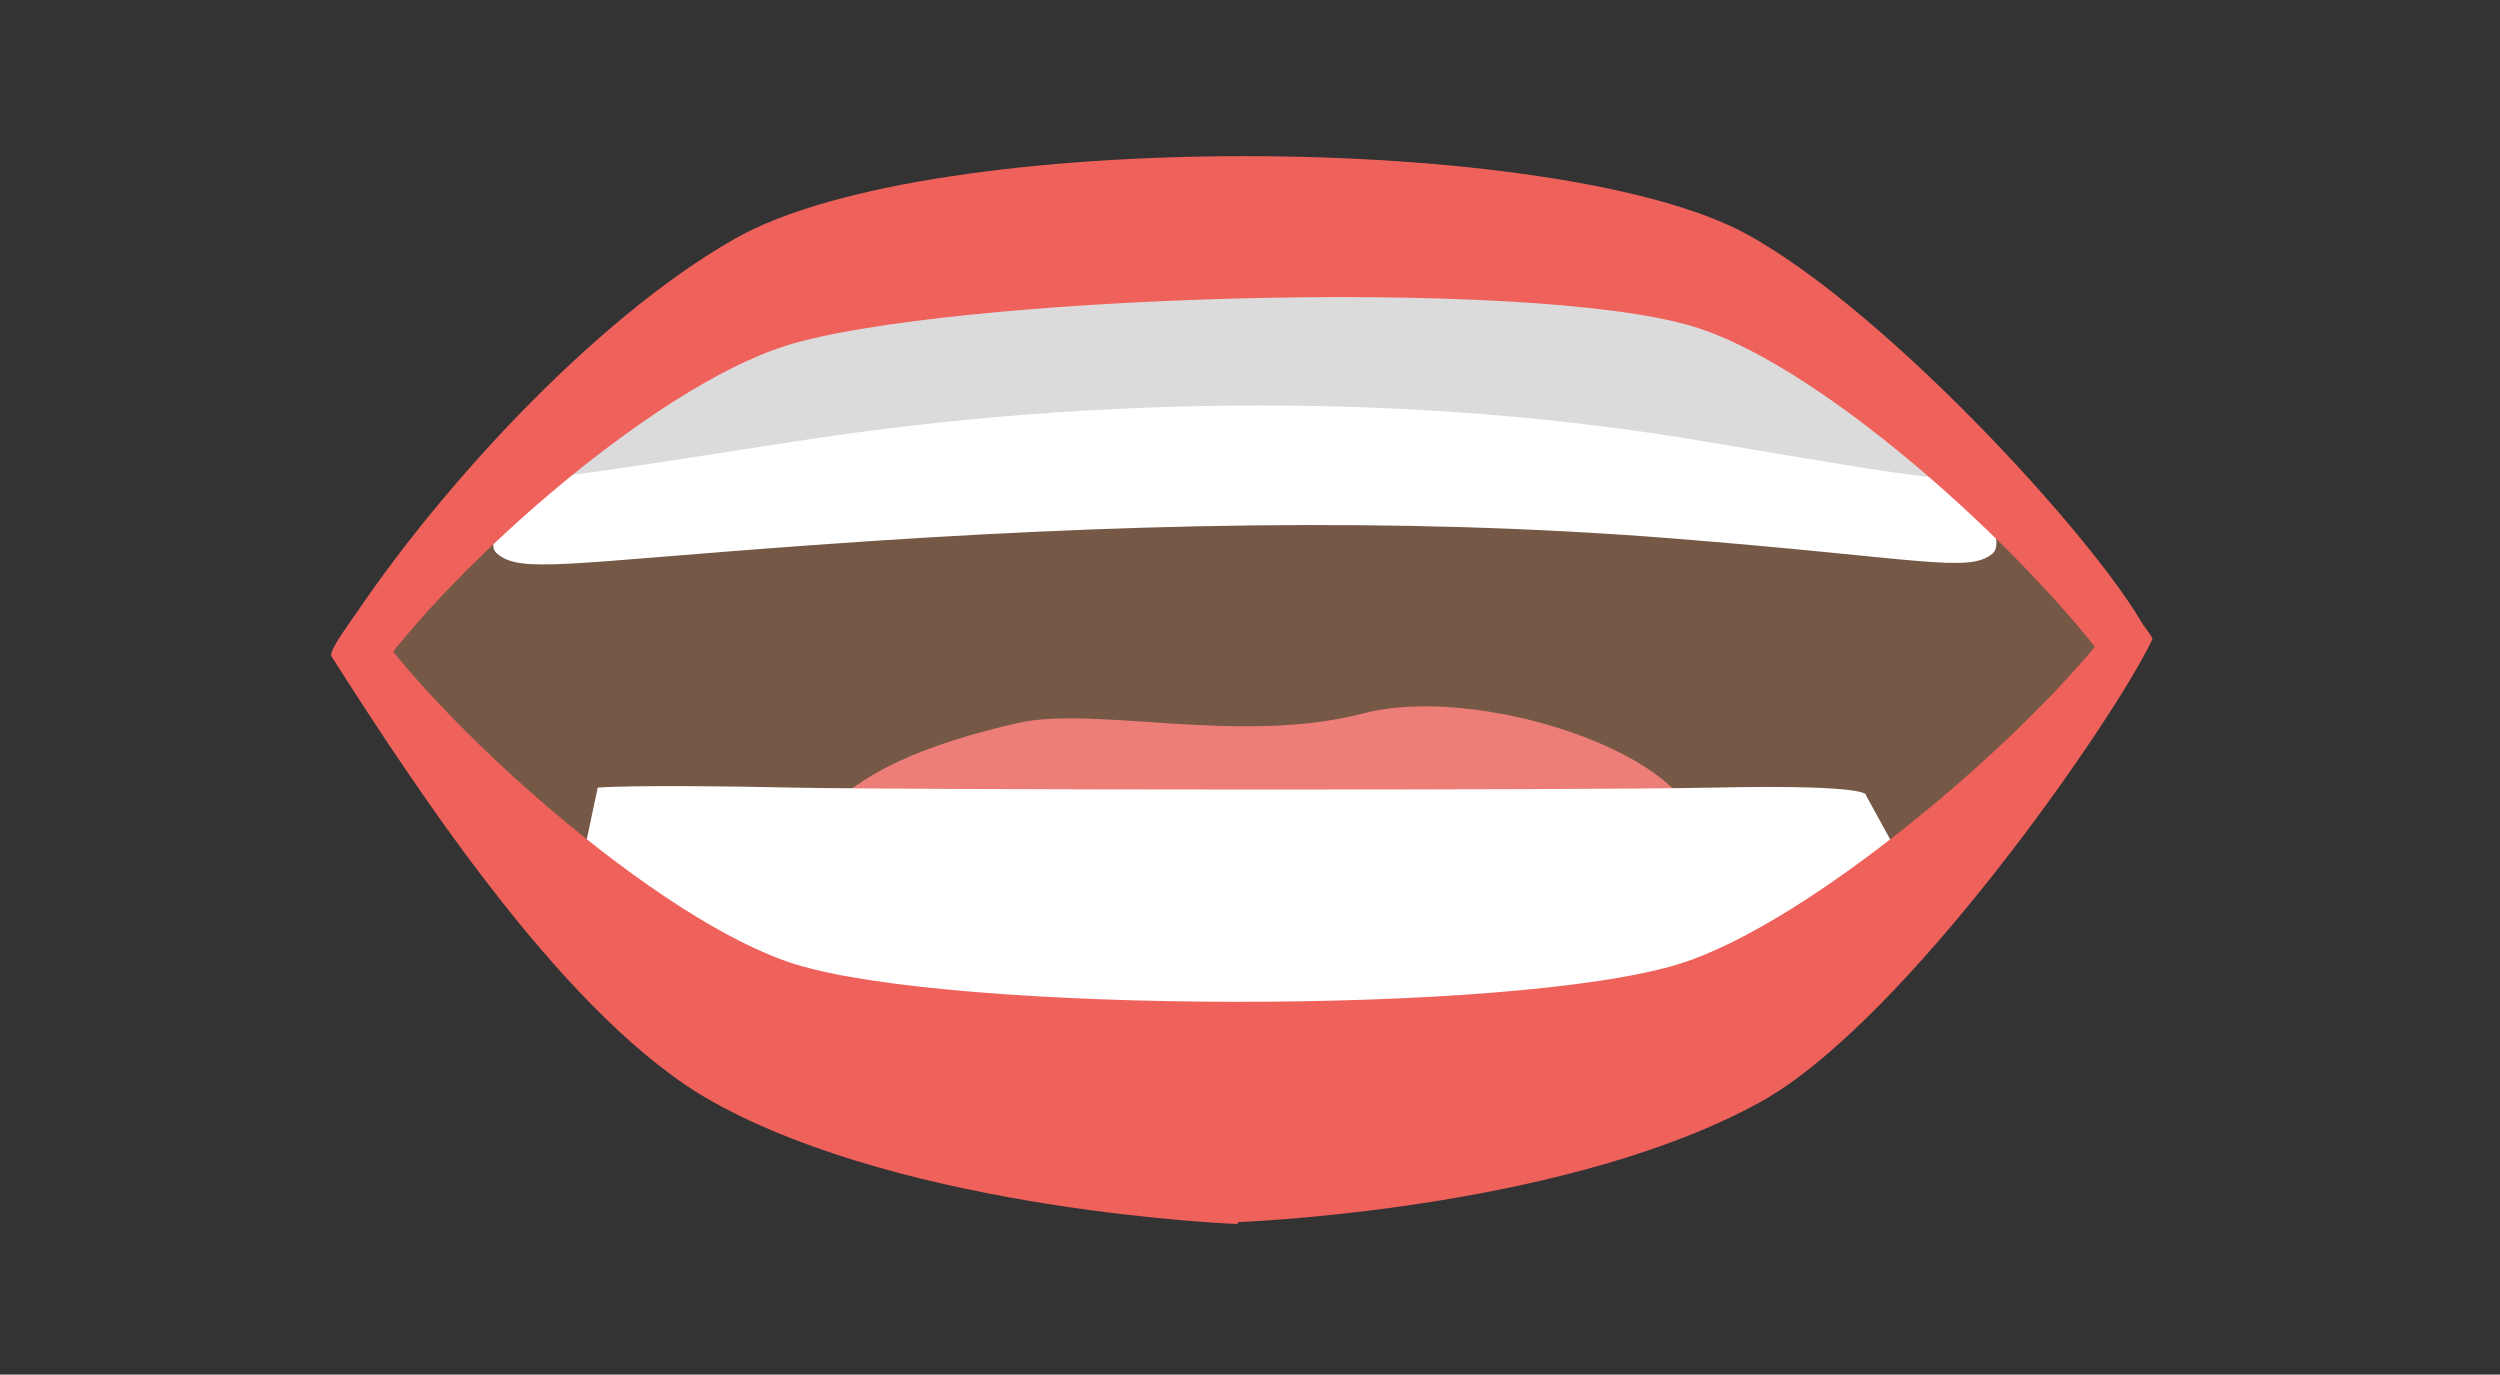 <?xml version="1.0" encoding="UTF-8"?>
<svg
  width="291px"
  height="160px"
  viewBox="0 0 291 160"
  version="1.1"
  xmlns="http://www.w3.org/2000/svg"
  xmlns:xlink="http://www.w3.org/1999/xlink"
>
  <rect x="0" y="0" width="291" height="160" fill="#333333" stroke="none"/>
  <title>mouth-gk</title>
  <g id="Page-1" stroke="none" stroke-width="1" fill="none" fill-rule="evenodd">
    <g id="Artboard" transform="translate(-1360, -1217)">
      <g id="mouth-gk" transform="translate(1360, 1217)">
        <path
          d="M228.833,104.698 C217.82,112.54 214.738,124.913 202.371,128.575 C182.649,134.418 162.903,134.792 142.748,134.792 C135.16,134.792 127.818,133.442 120.398,133.013 C117.155,132.824 112.298,134.604 108.526,134.604 L109.361,134.792 C101.504,135.466 92.232,130.262 84.616,128.197 C78.01,126.408 75.142,115.398 68.68,113.2 C59.143,109.951 48.882,97.317 43.183,81.887 C40.559,74.786 53.767,74.889 59.528,66.079 C71.153,48.296 86.502,35.009 104.774,30.554 C131.979,23.921 159.533,24.271 186.531,30.812 C192.581,32.278 199.221,33.542 204.429,37.853 C208.002,40.811 210.472,45.417 213.601,49.031 C217.806,53.888 230.338,60.868 233.753,66.68 C239.287,76.085 242.416,75.855 246.728,85.912 C249.411,92.174 235.357,100.058 228.833,104.698"
          id="path98"
          fill="#755946"
          fill-rule="nonzero"
          transform="translate(144.953, 80.296) scale(-1, 1) rotate(-180) translate(-144.953, -80.296) "
        ></path>
        <path
          d="M223.91,48.015 C223.91,48.015 217.088,55.932 215.525,56.32 C213.962,56.712 144.892,65.701 144.892,65.701 C144.892,65.701 75.822,56.712 74.259,56.32 C72.696,55.932 66.443,41.522 66.443,41.522 C66.443,41.522 55.107,32.876 57.845,30.53 C60.579,28.184 65.732,29.424 94.579,31.509 C129.753,34.048 162.58,34.828 194.628,32.289 C223.46,30.005 229.201,28.184 231.939,30.53 C234.673,32.876 223.91,48.015 223.91,48.015"
          id="path100"
          fill="#FFFFFF"
          fill-rule="nonzero"
          transform="translate(144.901, 47.48) scale(-1, 1) rotate(-180) translate(-144.901, -47.48) "
        ></path>
        <path
          d="M223.91,39.652 C223.91,39.652 217.088,49.081 215.525,49.349 C213.962,49.617 144.892,55.776 144.892,55.776 C144.892,55.776 75.822,49.617 74.259,49.349 C72.696,49.081 67.34,41.442 67.34,41.442 C67.34,41.442 55.107,33.283 57.845,31.679 C60.579,30.072 64.286,30.851 92.82,35.259 C128.581,40.779 165.524,40.779 198.142,35.259 C226.614,30.439 229.201,30.072 231.939,31.679 C234.673,33.283 223.91,39.652 223.91,39.652"
          id="path102"
          fill="#DBDBDB"
          fill-rule="nonzero"
          transform="translate(144.915, 43.299) scale(-1, 1) rotate(-180) translate(-144.915, -43.299) "
        ></path>
        <path
          d="M247.027,19.352 C237.896,32.81 212.852,56.161 197.071,60.926 C177.548,66.824 109.78,64.443 91.497,58.689 C75.695,53.719 51.002,31.708 42.166,18.177 C42.166,18.177 38.916,23.622 39.339,24.295 C49.789,40.834 69.041,61.853 85.681,71.217 C108.595,84.108 181.533,83.597 203.333,71.663 C220.207,62.427 245.742,34.16 250.105,24.944 C250.228,24.683 247.027,19.352 247.027,19.352"
          id="path104"
          fill="#EF615B"
          fill-rule="nonzero"
          transform="translate(144.705, 49.463) scale(-1, 1) rotate(-180) translate(-144.705, -49.463) "
        ></path>
        <path
          d="M93.782,94.429 C105.963,85.522 116.712,82.218 145.922,82.218 C167.046,82.218 185.219,87.683 197.407,96.514 C195.775,105.308 171.756,113.099 158.712,109.688 C144.435,105.957 127.392,110.601 118.481,108.568 C108.704,106.338 97.045,102.409 93.782,94.429"
          id="path106"
          fill="#ED7D77"
          fill-rule="nonzero"
          transform="translate(145.594, 96.362) scale(-1, 1) rotate(-180) translate(-145.594, -96.362) "
        ></path>
        <path
          d="M217.201,126.604 C217.201,126.604 218.239,127.893 199.482,127.501 C183.566,127.171 105.74,127.226 92.401,127.501 C73.64,127.893 69.576,127.501 69.576,127.501 L66.443,112.737 L144.682,91.808 L144.682,91.794 L144.761,91.801 L148.973,91.502 L148.952,92.145 L224.807,112.737 L217.201,126.604"
          id="path108"
          fill="#FFFFFF"
          fill-rule="nonzero"
          transform="translate(145.625, 109.589) scale(-1, 1) rotate(-180) translate(-145.625, -109.589) "
        ></path>
        <path
          d="M247.59,142.476 C238.51,128.984 211.121,105.433 195.356,100.604 C175.858,94.634 110.896,94.909 92.59,100.593 C76.77,105.506 50.864,128.582 41.977,142.081 C41.977,142.081 38.144,137.128 38.57,136.458 C49.085,119.957 66.292,93.888 82.967,84.59 C105.929,71.784 144.071,70.362 144.071,70.362 L144.071,70.582 C147.884,70.743 183.151,72.547 204.906,84.562 C221.743,93.864 246.216,129.214 250.544,138.447 C250.668,138.708 247.59,142.476 247.59,142.476"
          id="path110"
          fill="#EF615B"
          fill-rule="nonzero"
          transform="translate(144.542, 106.419) scale(-1, 1) rotate(-180) translate(-144.542, -106.419) "
        ></path>
      </g>
    </g>
  </g>
</svg>
